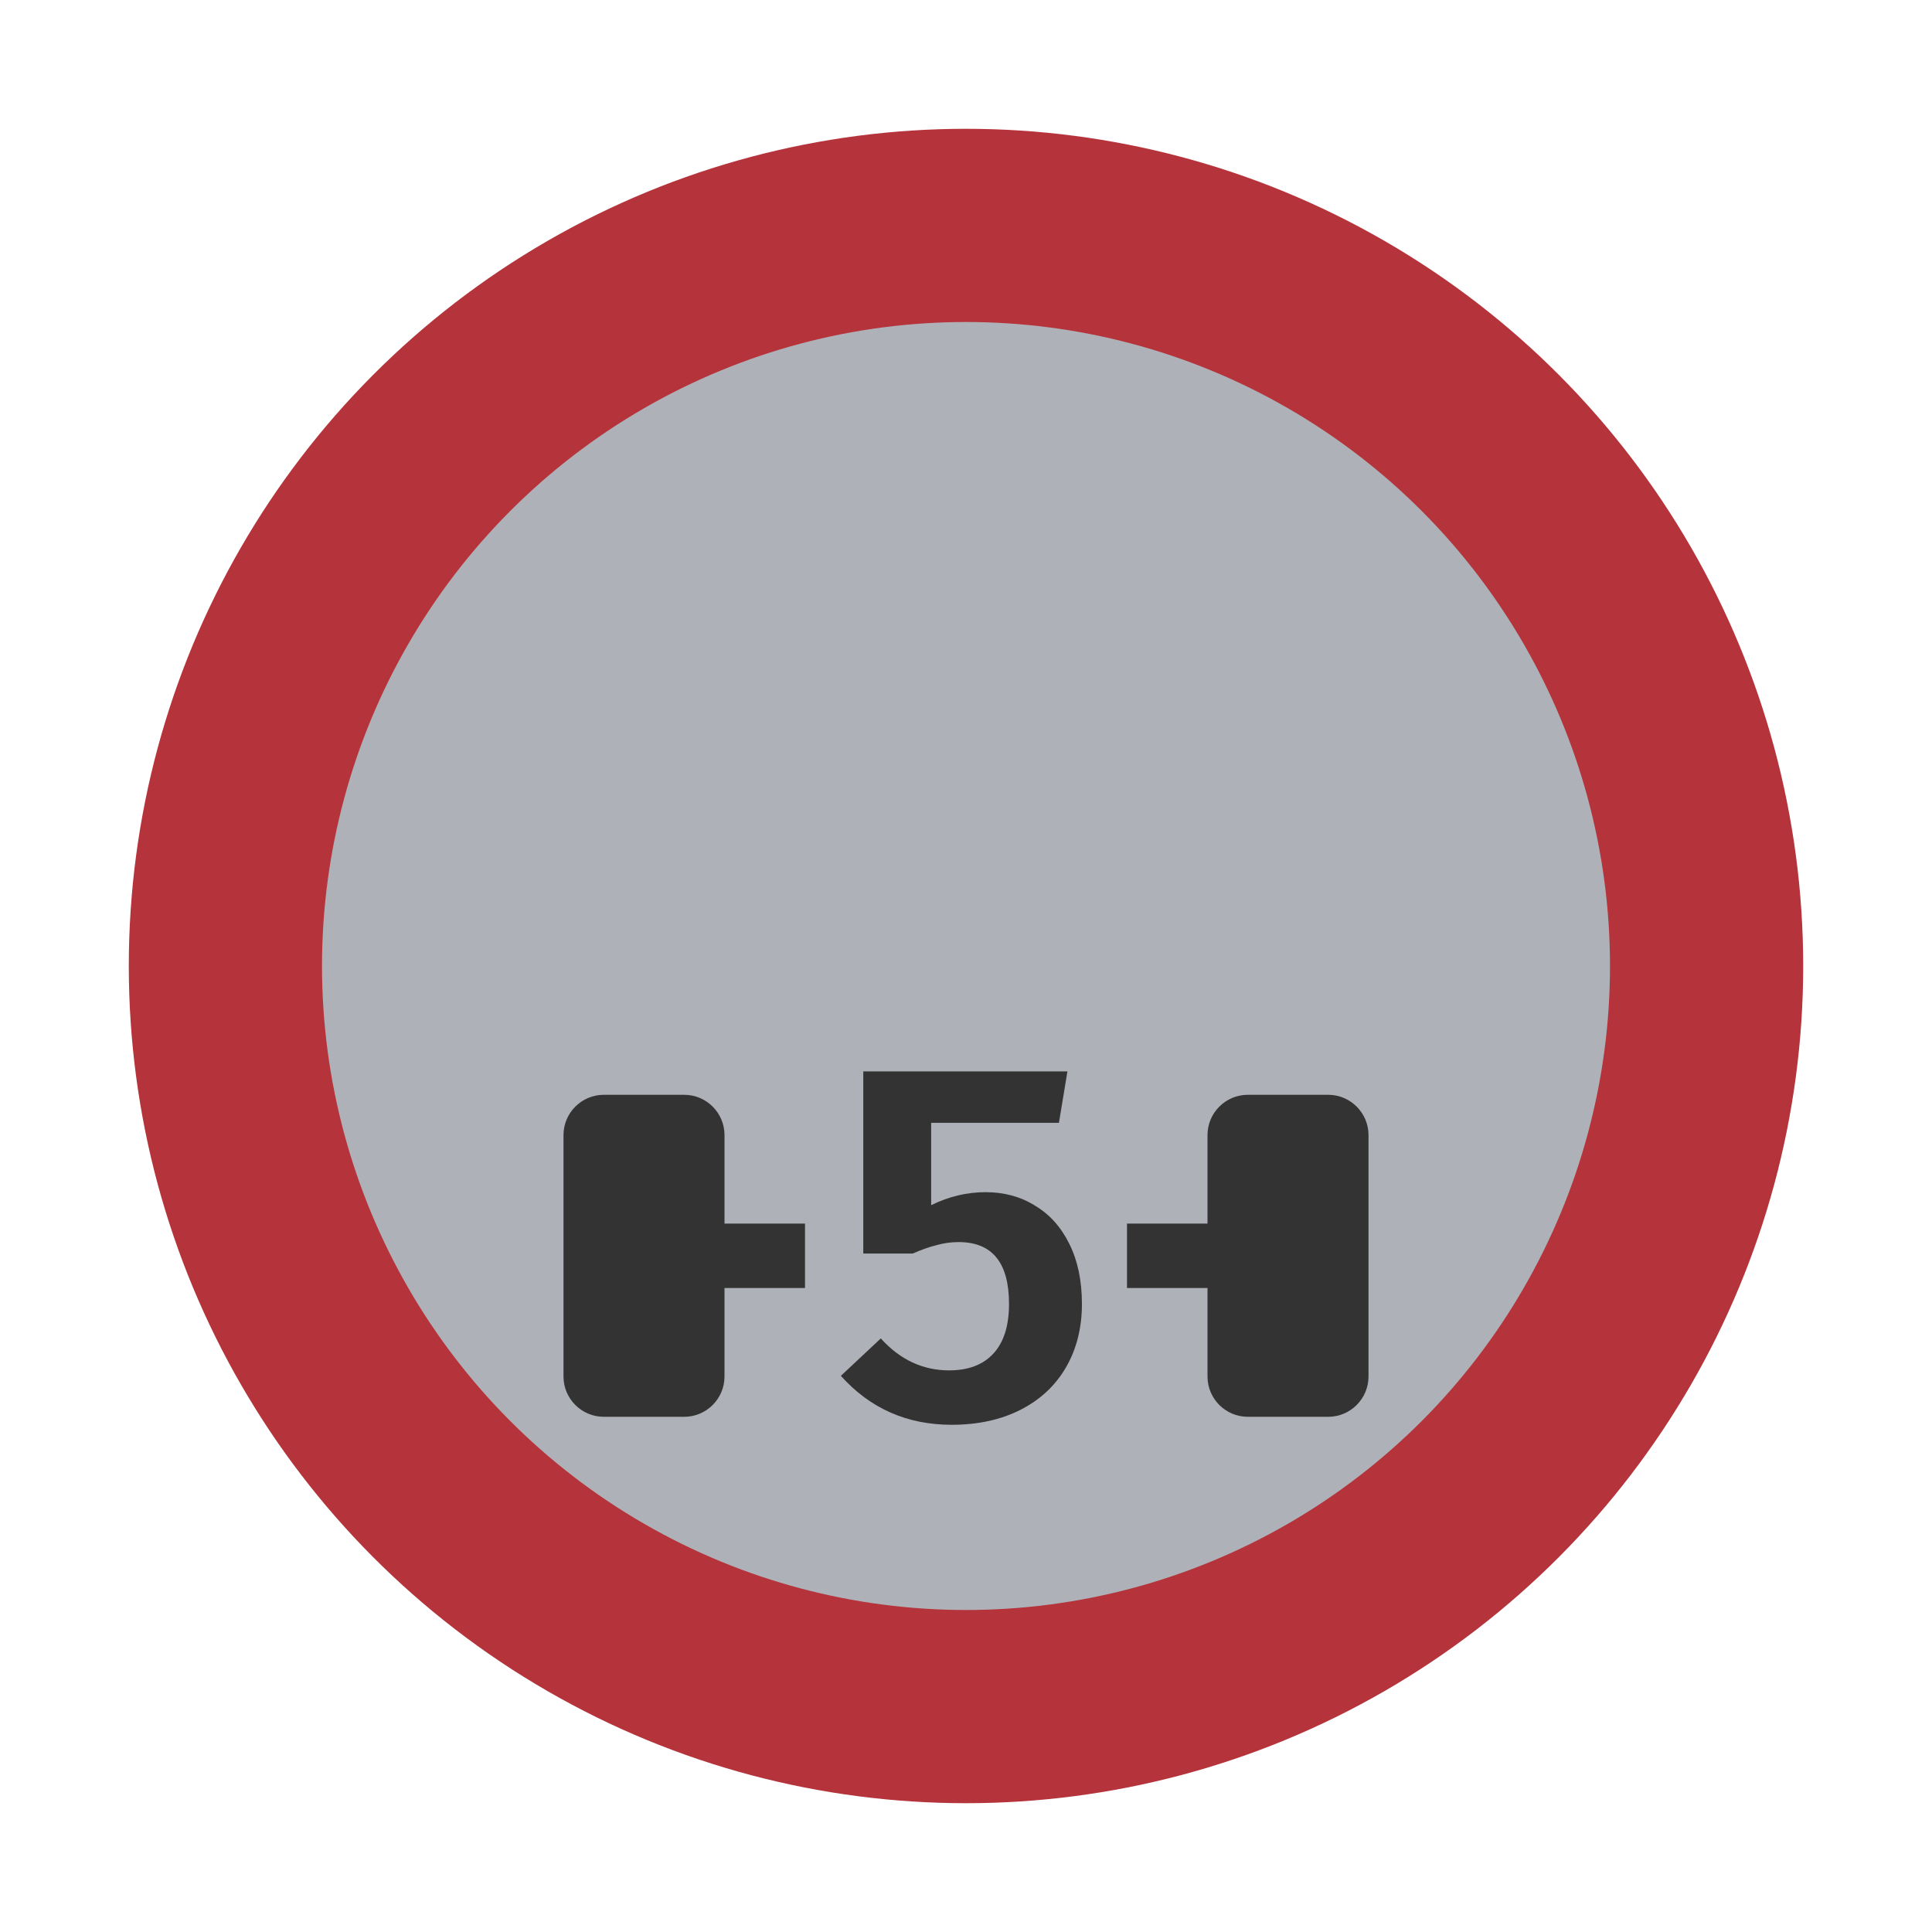 <svg width="30" height="30" viewBox="0 0 30 30" fill="none" xmlns="http://www.w3.org/2000/svg">
<g id="night / wpan-05_Cw_B0_1">
<g id="wpan-05_Cw_1">
<g id="Background">
<circle id="outer-ring" cx="15" cy="15" r="13" fill="#B5333A"/>
<circle id="inner-ring" cx="15" cy="15" r="10" fill="#AEB1B7"/>
</g>
<g id="Icon_Circle">
<path id="shape 05" d="M16.443 17.435H14.459V18.714C14.733 18.579 15.015 18.512 15.304 18.512C15.594 18.512 15.849 18.582 16.071 18.721C16.299 18.856 16.477 19.055 16.606 19.318C16.735 19.577 16.8 19.887 16.8 20.248C16.8 20.62 16.717 20.948 16.552 21.233C16.387 21.517 16.151 21.736 15.847 21.891C15.542 22.046 15.185 22.124 14.777 22.124C14.085 22.124 13.511 21.871 13.057 21.364L13.677 20.783C13.976 21.114 14.33 21.279 14.738 21.279C15.038 21.279 15.268 21.191 15.428 21.015C15.588 20.84 15.668 20.584 15.668 20.248C15.668 19.608 15.408 19.287 14.886 19.287C14.767 19.287 14.653 19.303 14.545 19.334C14.436 19.36 14.312 19.404 14.173 19.465H13.405V16.637H16.575L16.443 17.435Z" fill="#333333"/>
<path id="shape 04" d="M11.25 21.375C11.25 21.719 10.969 22 10.625 22H9.375C9.031 22 8.75 21.719 8.75 21.375V17.625C8.75 17.281 9.031 17 9.375 17H10.625C10.969 17 11.25 17.281 11.25 17.625V21.375Z" fill="#333333"/>
<path id="shape 03" d="M21.25 21.375C21.25 21.719 20.969 22 20.625 22H19.375C19.031 22 18.75 21.719 18.75 21.375V17.625C18.75 17.281 19.031 17 19.375 17H20.625C20.969 17 21.25 17.281 21.25 17.625V21.375Z" fill="#333333"/>
<path id="shape 02" d="M12.5 19H11V20H12.5V19Z" fill="#333333"/>
<path id="shape 01" d="M19 19H17.5V20H19V19Z" fill="#333333"/>
</g>
</g>
</g>
</svg>
